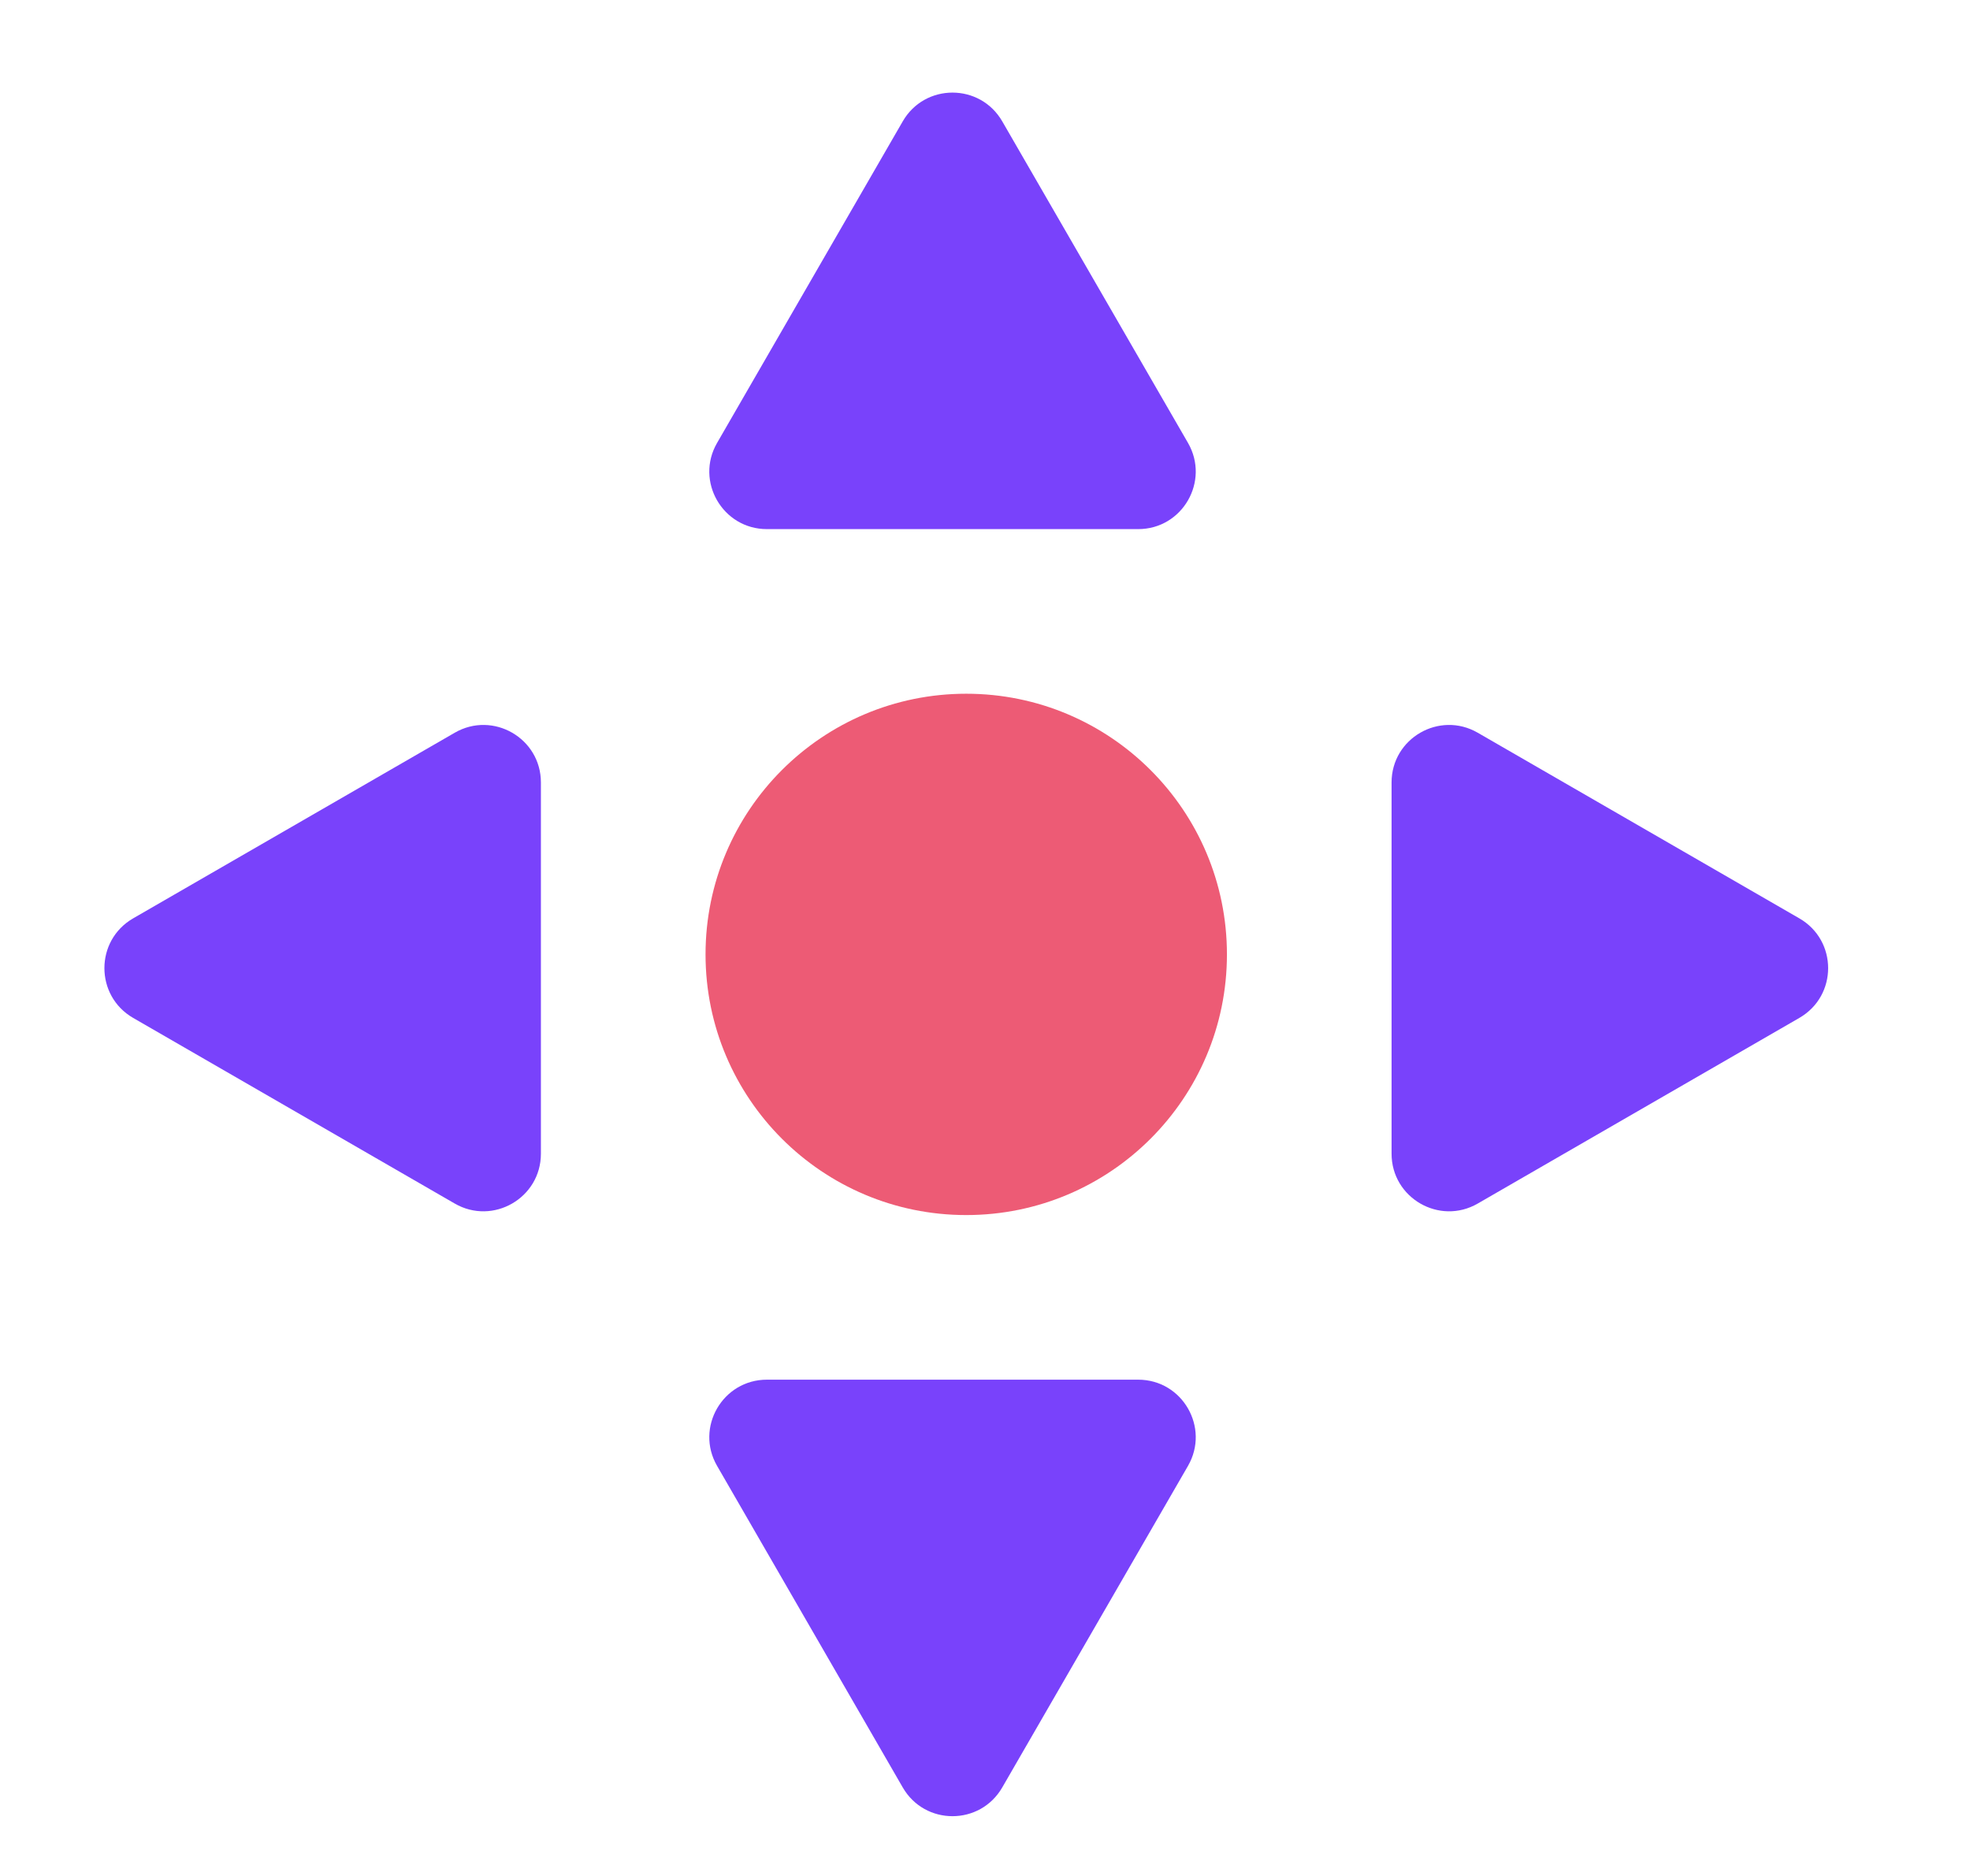 <svg
            width="21"
            height="20"
            viewBox="0 0 21 20"
            fill="none"
            xmlns="http://www.w3.org/2000/svg"
          >
            <path
              d="M9.623 19.056C9.859 19.465 10.448 19.465 10.684 19.056L12.664 15.628C12.899 15.22 12.605 14.709 12.133 14.709H8.175C7.703 14.709 7.408 15.22 7.644 15.628L9.623 19.056Z"
              fill="#7942FB"
            />
            <path
              d="M9.623 1.294C9.859 0.885 10.448 0.885 10.684 1.294L12.664 4.722C12.899 5.13 12.605 5.641 12.133 5.641H8.175C7.703 5.641 7.408 5.13 7.644 4.722L9.623 1.294Z"
              fill="#7942FB"
            />
            <path
              d="M19.181 10.852C19.59 10.616 19.59 10.027 19.181 9.791L15.753 7.812C15.345 7.576 14.834 7.87 14.834 8.342L14.834 12.3C14.834 12.772 15.345 13.067 15.753 12.831L19.181 10.852Z"
              fill="#7942FB"
            />
            <path
              d="M1.419 10.852C1.011 10.616 1.011 10.027 1.419 9.791L4.847 7.812C5.255 7.576 5.766 7.87 5.766 8.342L5.766 12.3C5.766 12.772 5.255 13.067 4.847 12.831L1.419 10.852Z"
              fill="#7942FB"
            />
            <circle cx="10.3" cy="10.175" r="2.779" fill="#ED5B75" />
          </svg>